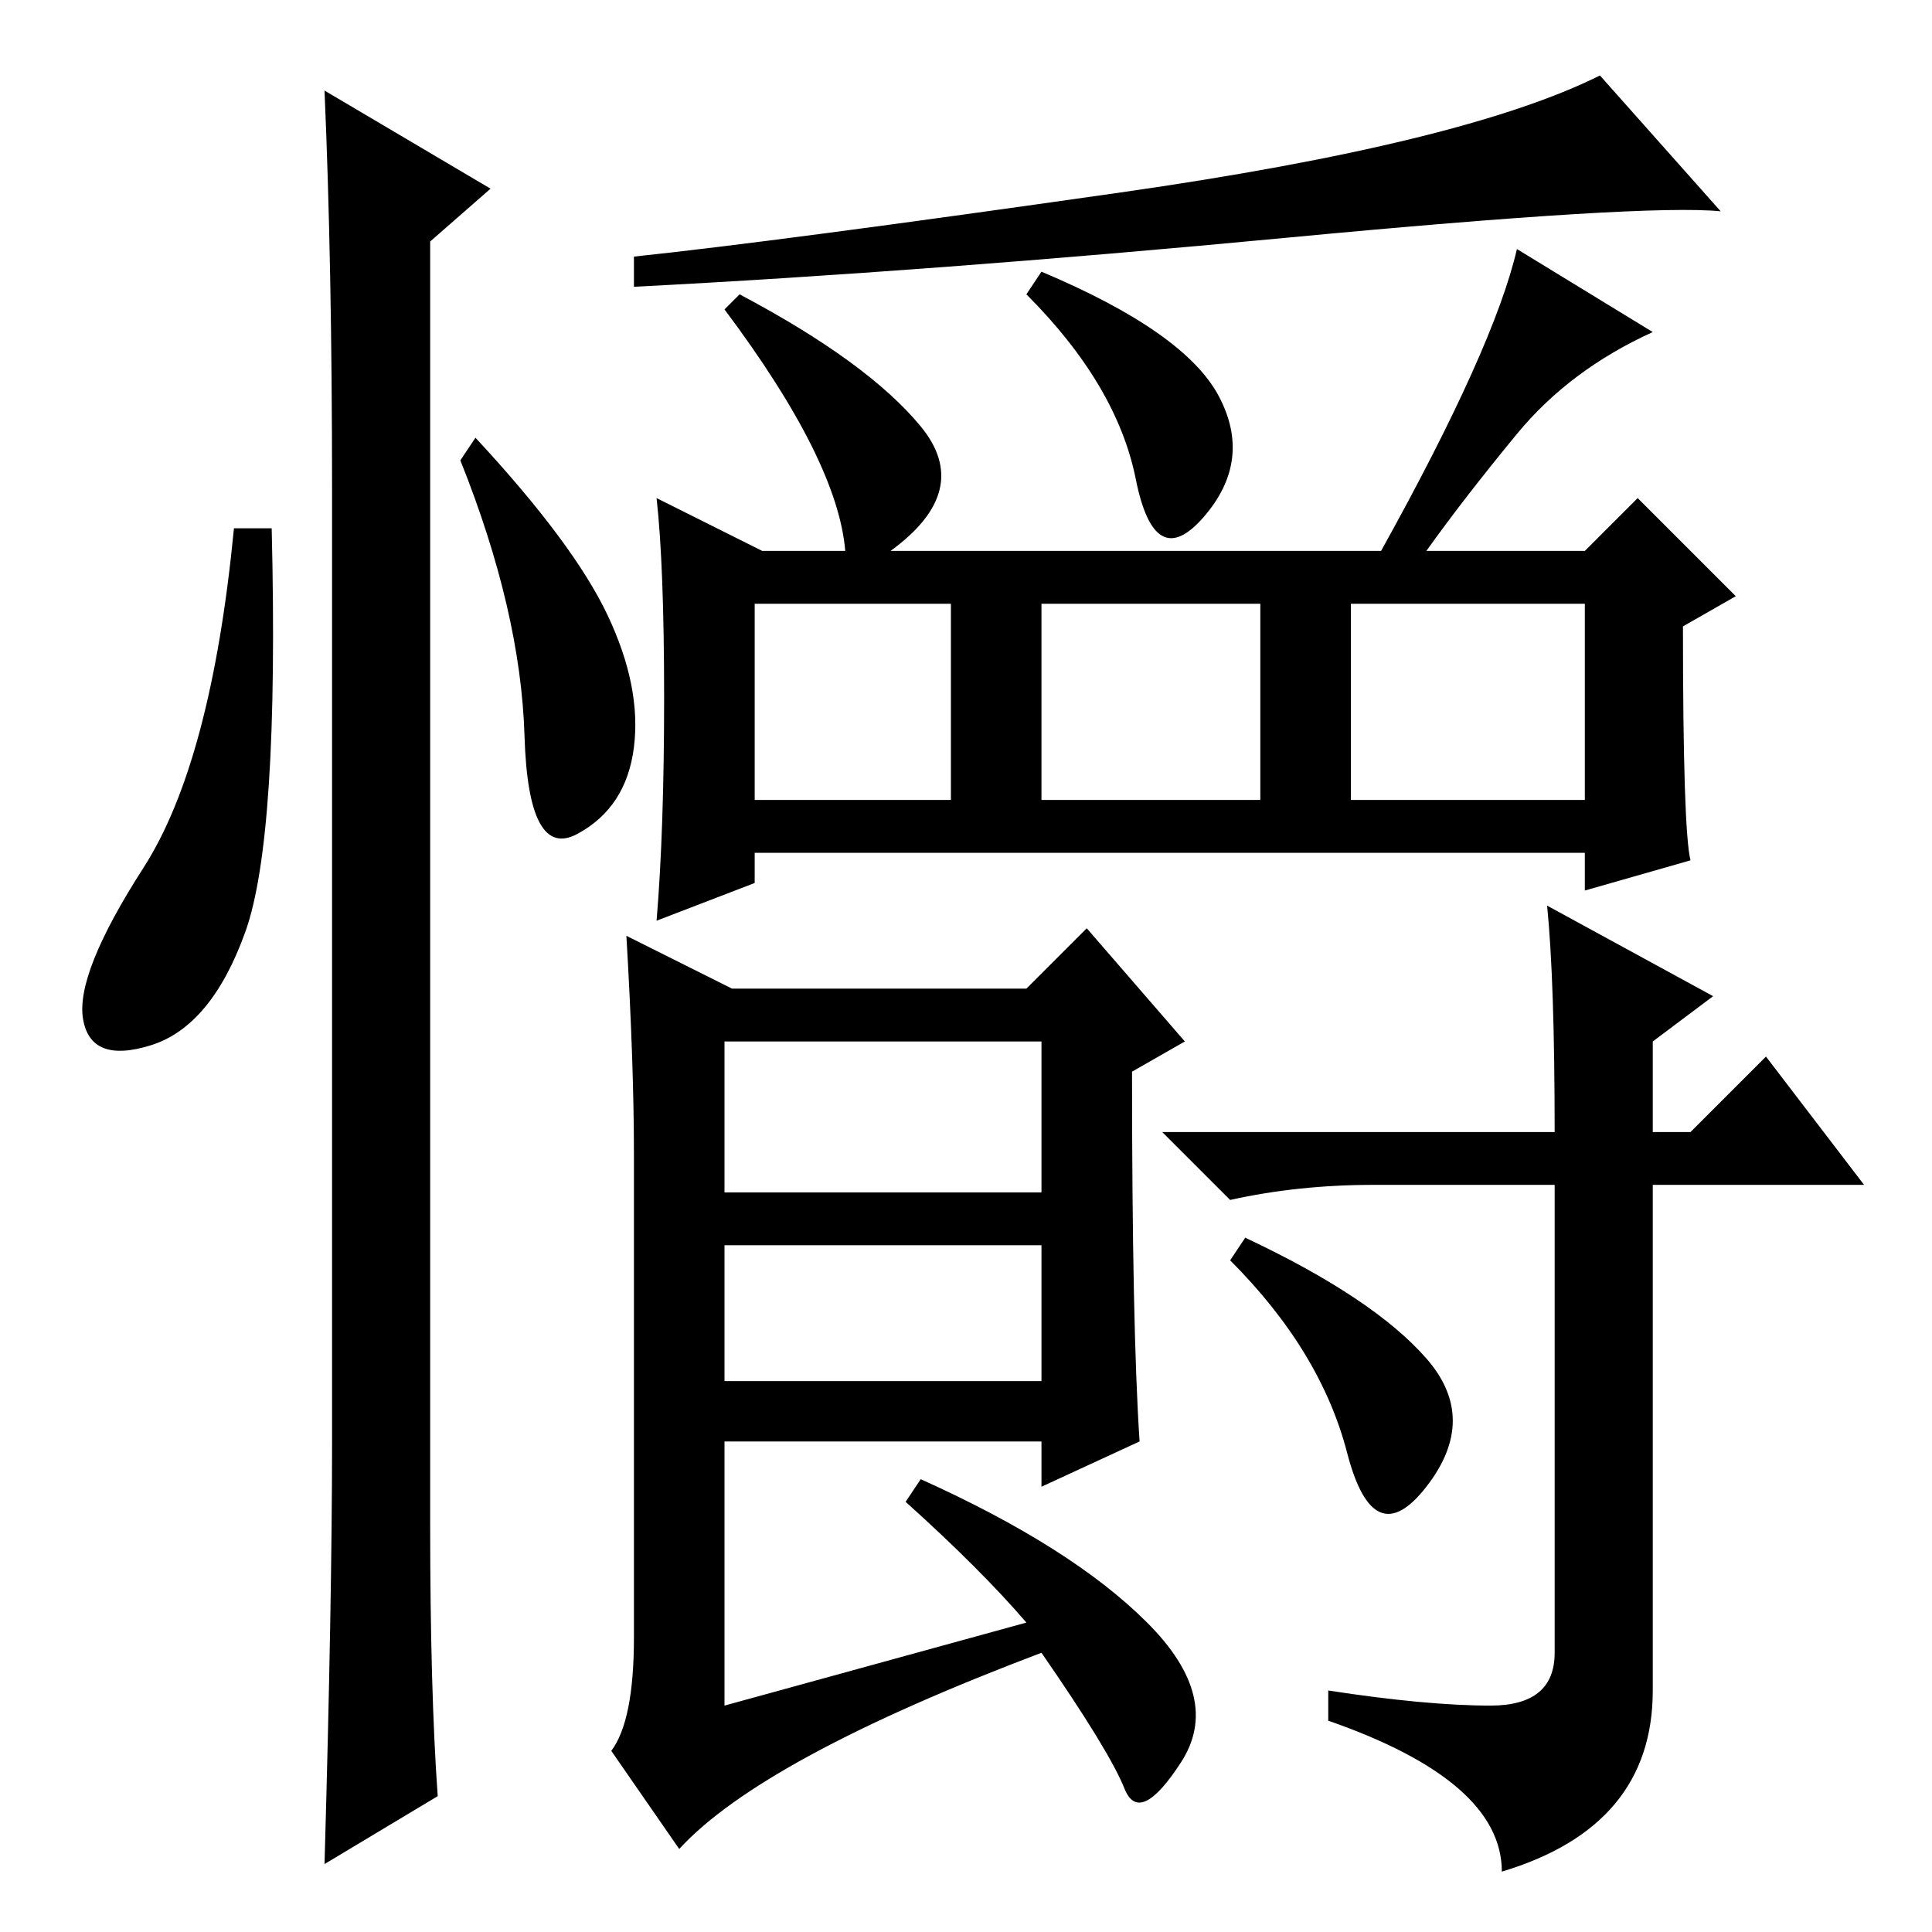 <?xml version="1.0" standalone="no"?>
<!DOCTYPE svg PUBLIC "-//W3C//DTD SVG 1.1//EN" "http://www.w3.org/Graphics/SVG/1.1/DTD/svg11.dtd" >
<svg xmlns="http://www.w3.org/2000/svg" xmlns:xlink="http://www.w3.org/1999/xlink" version="1.1" viewBox="0 -36 256 256">
  <g transform="matrix(1 0 0 -1 0 220)">
   <path fill="currentColor"
d="M32.5 132.5q-4.5 -12.5 -12.5 -15t-9 3.5t8 20t12 45h5q1 -41 -3.5 -53.5zM43 244l22 -13l-8 -7v-170q0 -22 1 -36l-15 -9q1 35 1 56v126q0 30 -1 53zM80.5 174.5q4.5 -9.5 3.5 -17.5t-7.5 -11.5t-7 13t-8.5 36.5l2 3q13 -14 17.5 -23.5zM228 228q-10 1 -57.5 -3.5
t-86.5 -6.5v4q19 2 64.5 8.5t63.5 15.5zM122 199.5q7 -8.5 -4 -16.5h65q15 27 18 40l18 -11q-11 -5 -18 -13.5t-12 -15.5h21l7 7l13 -13l-7 -4q0 -27 1 -31l-14 -4v5h-110v-4l-13 -5q1 12 1 29.5t-1 26.5l14 -7h11q-1 12 -16 32l2 2q17 -9 24 -17.5zM100 150h26v26h-26v-26z
M138 150h29v26h-29v-26zM179 150h31v26h-31v-26zM161.5 203.5q4.5 -8.5 -2 -16t-9 5t-14.5 24.5l2 3q19 -8 23.5 -16.5zM96 98h42v20h-42v-20zM96 73h42v18h-42v-18zM84 39v64q0 12 -1 29l14 -7h39l8 8l13 -15l-7 -4q0 -34 1 -49l-13 -6v6h-42v-35l40 11q-6 7 -16 16l2 3
q20 -9 30 -19t4.5 -18.5t-7.5 -3.5t-11 18q-37 -14 -48 -26l-9 13q3 4 3 15zM189 76q7 -8 0 -17t-10.5 4.5t-15.5 25.5l2 3q17 -8 24 -16zM206 106q0 20 -1 30l22 -12l-8 -6v-12h5l10 10l13 -17h-28v-67q0 -18 -20 -24q0 12 -23 20v4q13 -2 21.5 -2t8.5 7v62h-24
q-10 0 -19 -2l-9 9h52z" />
  </g>

</svg>
